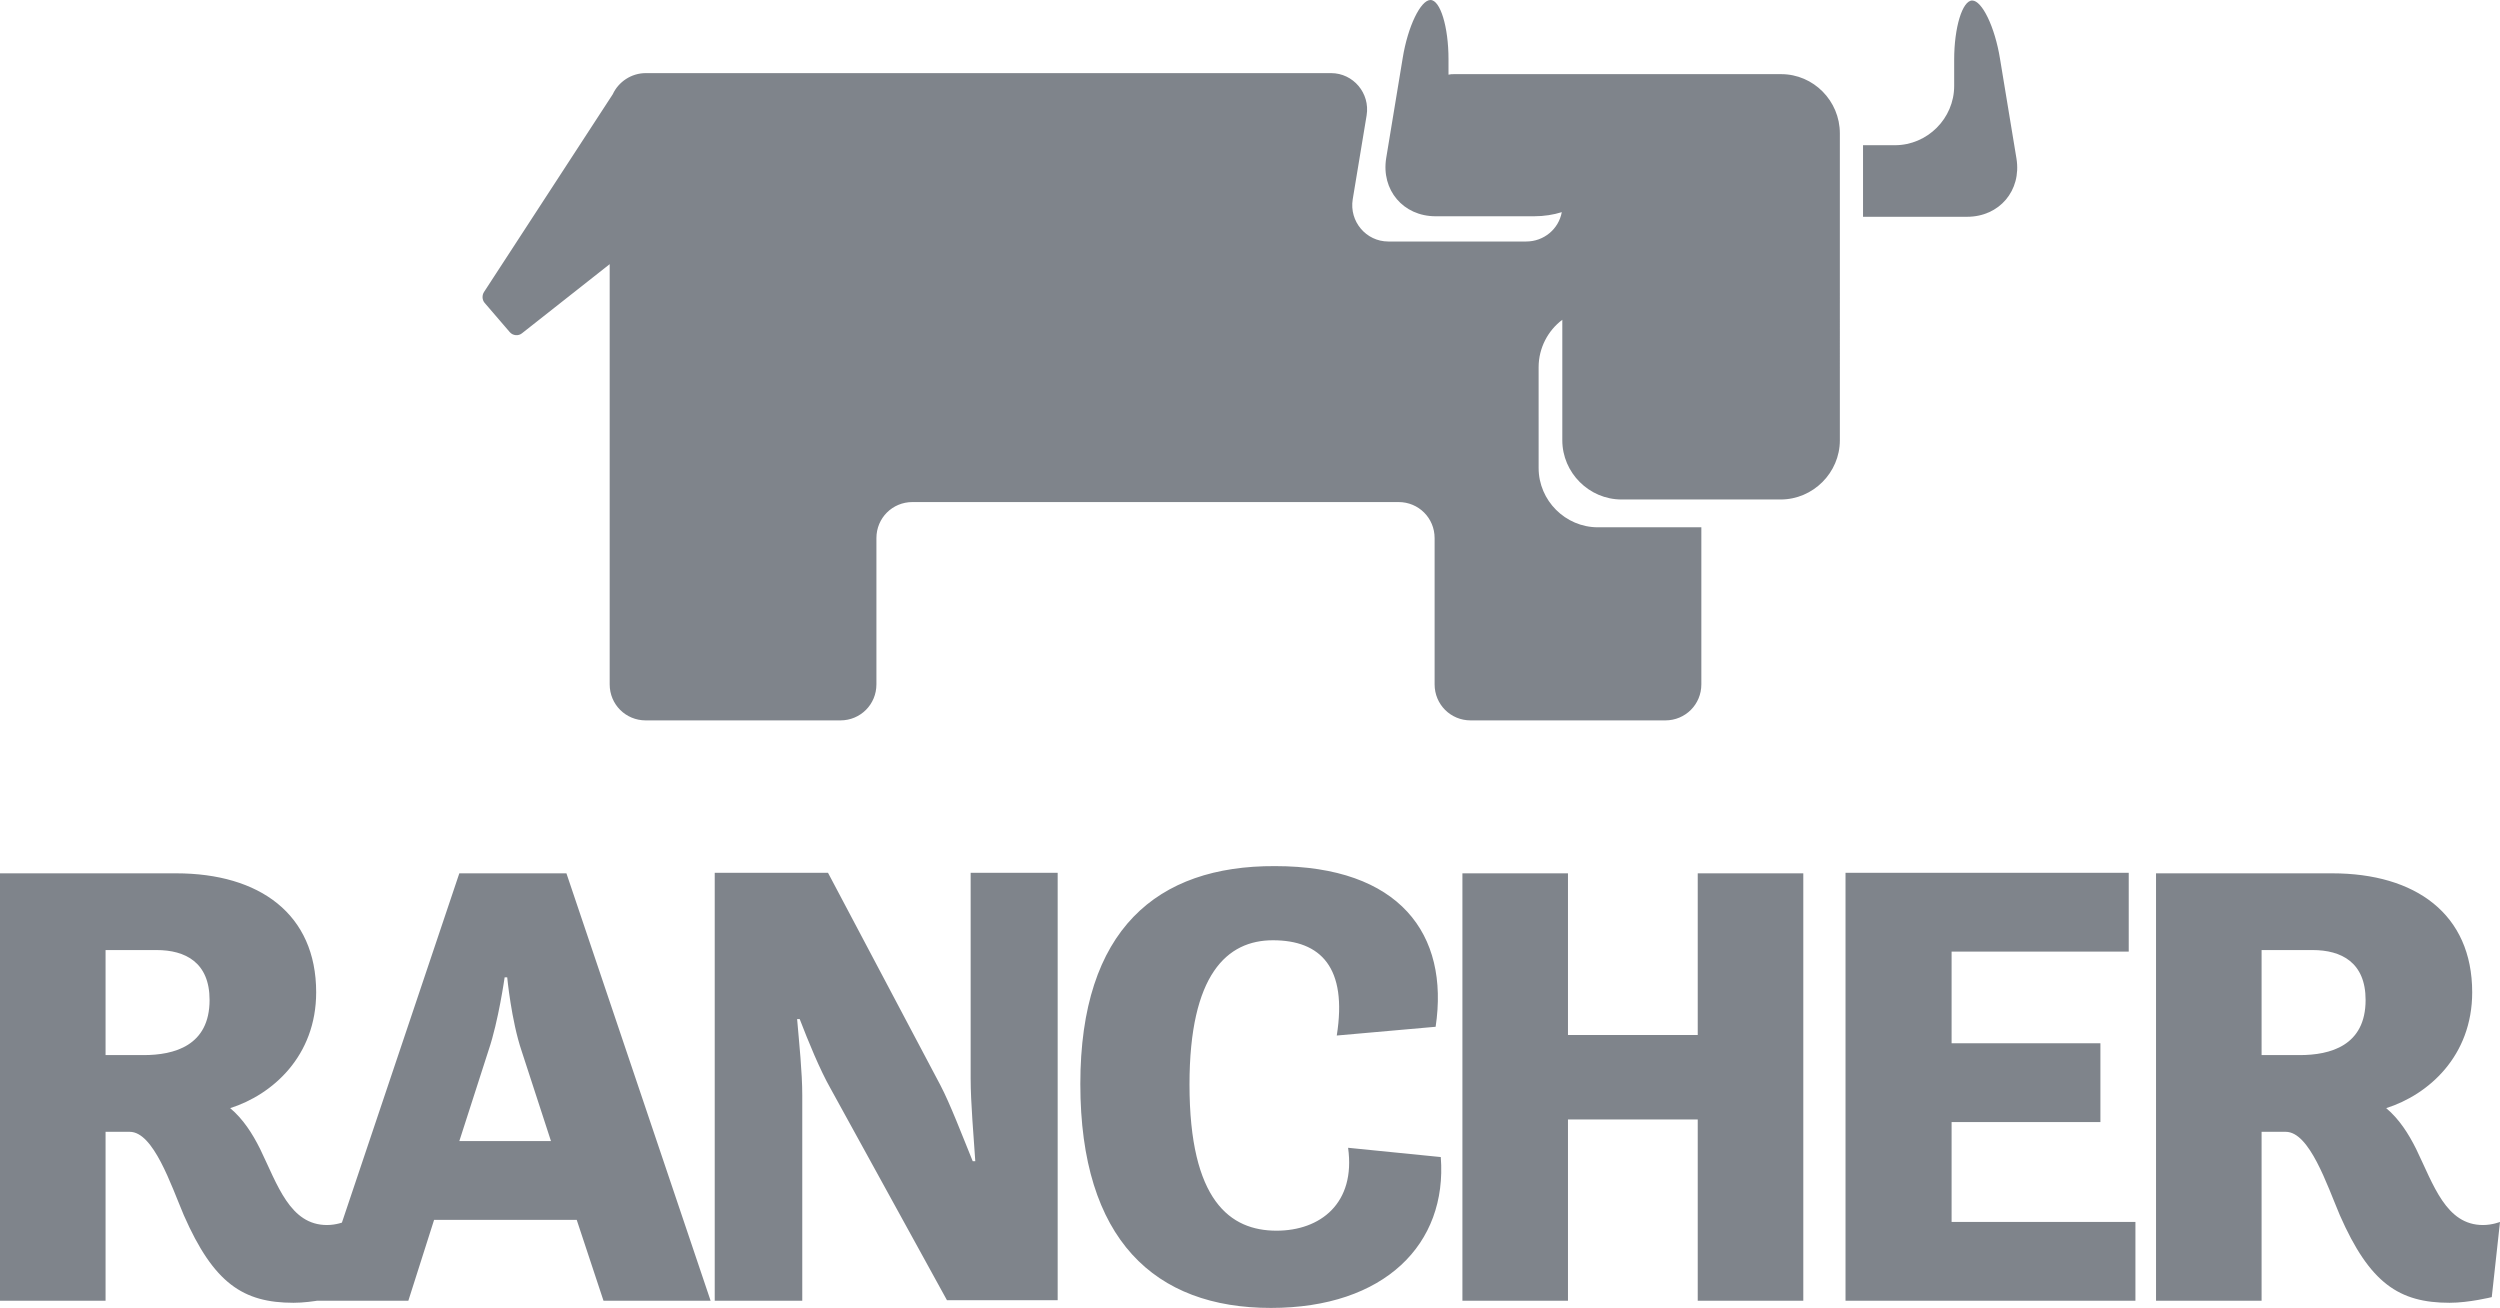 <?xml version="1.0" encoding="utf-8"?>
<!-- Generator: Adobe Illustrator 24.0.3, SVG Export Plug-In . SVG Version: 6.00 Build 0)  -->
<svg version="1.1" id="Layer_1" xmlns="http://www.w3.org/2000/svg" xmlns:xlink="http://www.w3.org/1999/xlink" x="0px" y="0px"
	 viewBox="0 0 485.5 254" style="enable-background:new 0 0 485.5 254;" xml:space="preserve">
<style type="text/css">
	.st0{fill:#7F848B;}
</style>
<g>
	<g>
		<path class="st0" d="M0,169.6h34.2c16.2,0,27.2,7.9,27.2,23.1c0,12.4-8.5,19.9-16.7,22.5c2.5,2.1,4.3,4.9,5.8,7.9
			c3.4,7,5.8,14.8,13,14.8c1.8,0,3.3-0.6,3.3-0.6l-1.6,14.6c0,0-4.4,1.1-8.2,1.1c-9.8,0-15.5-3.8-21.3-17
			c-2.5-5.9-5.9-16.2-10.5-16.2h-4.7v32.8H0V169.6z M20.5,184.5v20.4h7.4c5.9,0,12.8-1.8,12.8-10.7c0-7.3-4.7-9.7-10.3-9.7H20.5z
			 M89.2,169.6H110l28,83h-20.8l-5.2-15.7H84.3l-5,15.7h-18L89.2,169.6z M89.2,221.6H107l-5.7-17.5c-2-5.9-2.8-14.3-2.8-14.3H98
			c0,0-1.2,8.5-3.1,14.1L89.2,221.6z M138.9,252.6h16.9v-39.9c0-4.5-0.6-10.1-1-14.8h0.5c1.7,4.4,3.9,9.8,6,13.5l22.6,41.1h21.5v-83
			h-16.9v39.9c0,4.8,0.6,11.4,0.9,16.1h-0.5c-2-4.9-4.4-11.2-6.3-14.8l-21.8-41.2h-22v83.1H138.9z M209.8,210.5
			c0,30.3,14.5,43.5,37,43.5c22.1,0,34.3-12.4,33-29.3l-18-1.8c1.5,10.8-5.4,16.1-13.9,16.1c-9,0-16.9-5.8-16.9-28.4
			c0-21.4,7.3-28,16.2-28c9.3,0,14.5,5.3,12.4,18.5l19.2-1.7c2.7-18-7-31.2-31.2-31.2C224.7,168.1,209.8,180.5,209.8,210.5
			 M284,252.6h20.5v-35.2h25.2v35.2h20.5v-83h-20.5V201h-25.2v-31.4H284V252.6z M358.5,252.6h56.2v-15.3H379v-19.4h28.9v-15.3H379
			v-17.8h34.4v-15.3h-55v83.1H358.5z M418.7,169.6h34.2c16.2,0,27.2,7.9,27.2,23.1c0,12.4-8.5,19.9-16.7,22.5
			c2.5,2.1,4.3,4.9,5.8,7.9c3.4,7,5.8,14.8,13,14.8c1.8,0,3.3-0.6,3.3-0.6l-1.6,14.6c0,0-4.4,1.1-8.2,1.1c-9.8,0-15.5-3.8-21.3-17
			c-2.5-5.9-5.9-16.2-10.5-16.2h-4.7v32.8h-20.5L418.7,169.6L418.7,169.6z M439.2,184.5v20.4h7.4c5.9,0,12.8-1.8,12.8-10.7
			c0-7.3-4.7-9.7-10.3-9.7H439.2z"/>
		<g>
			<path class="st0" d="M391.6,30.8l-3.2-19.4c-1-6.2-3.5-11.3-5.4-11.3s-3.5,5.2-3.5,11.5v5.1c0,6.3-5.2,11.5-11.5,11.5h-5.1
				c-0.4,0-0.7,0-1.1,0v13.9c0.4,0,0.7,0,1.1,0H382C388.3,42.1,392.6,37,391.6,30.8"/>
			<path class="st0" d="M345.9,14.4H315c-0.3,0-0.5,0-0.8,0h-31.8c-0.4,0-0.7,0-1.1,0.1v-3c0-6.3-1.6-11.5-3.5-11.5
				s-4.4,5.1-5.4,11.3l-3.2,19.4c-1,6.2,3.3,11.3,9.6,11.3h19.1c2,0,3.8-0.3,5.4-0.8c-0.6,3.3-3.5,5.7-6.9,5.7h-26.8
				c-4.3,0-7.6-3.9-6.9-8.2l2.7-16.3c0.7-4.3-2.6-8.2-6.9-8.2H125.4c-2.8,0-5.3,1.7-6.4,4.1L94,56.7c-0.4,0.6-0.4,1.5,0.1,2.1
				l4.9,5.7c0.6,0.7,1.7,0.8,2.4,0.2l17-13.4v81.6c0,3.9,3.1,7,7,7h37.8c3.9,0,7-3.1,7-7v-28.4c0-3.9,3.1-7,7-7h94.4
				c3.9,0,7,3.1,7,7v28.4c0,3.9,3.1,7,7,7h37.8c3.9,0,7-3.1,7-7v-30.5h-20.1c-6.3,0-11.5-5.2-11.5-11.5V71.3c0-3.7,1.8-7.1,4.6-9.2
				v23.4c0,6.3,5.2,11.5,11.5,11.5h30.9c6.3,0,11.5-5.2,11.5-11.5V25.9C357.3,19.6,352.2,14.4,345.9,14.4"/>
		</g>
	</g>
</g>
</svg>
